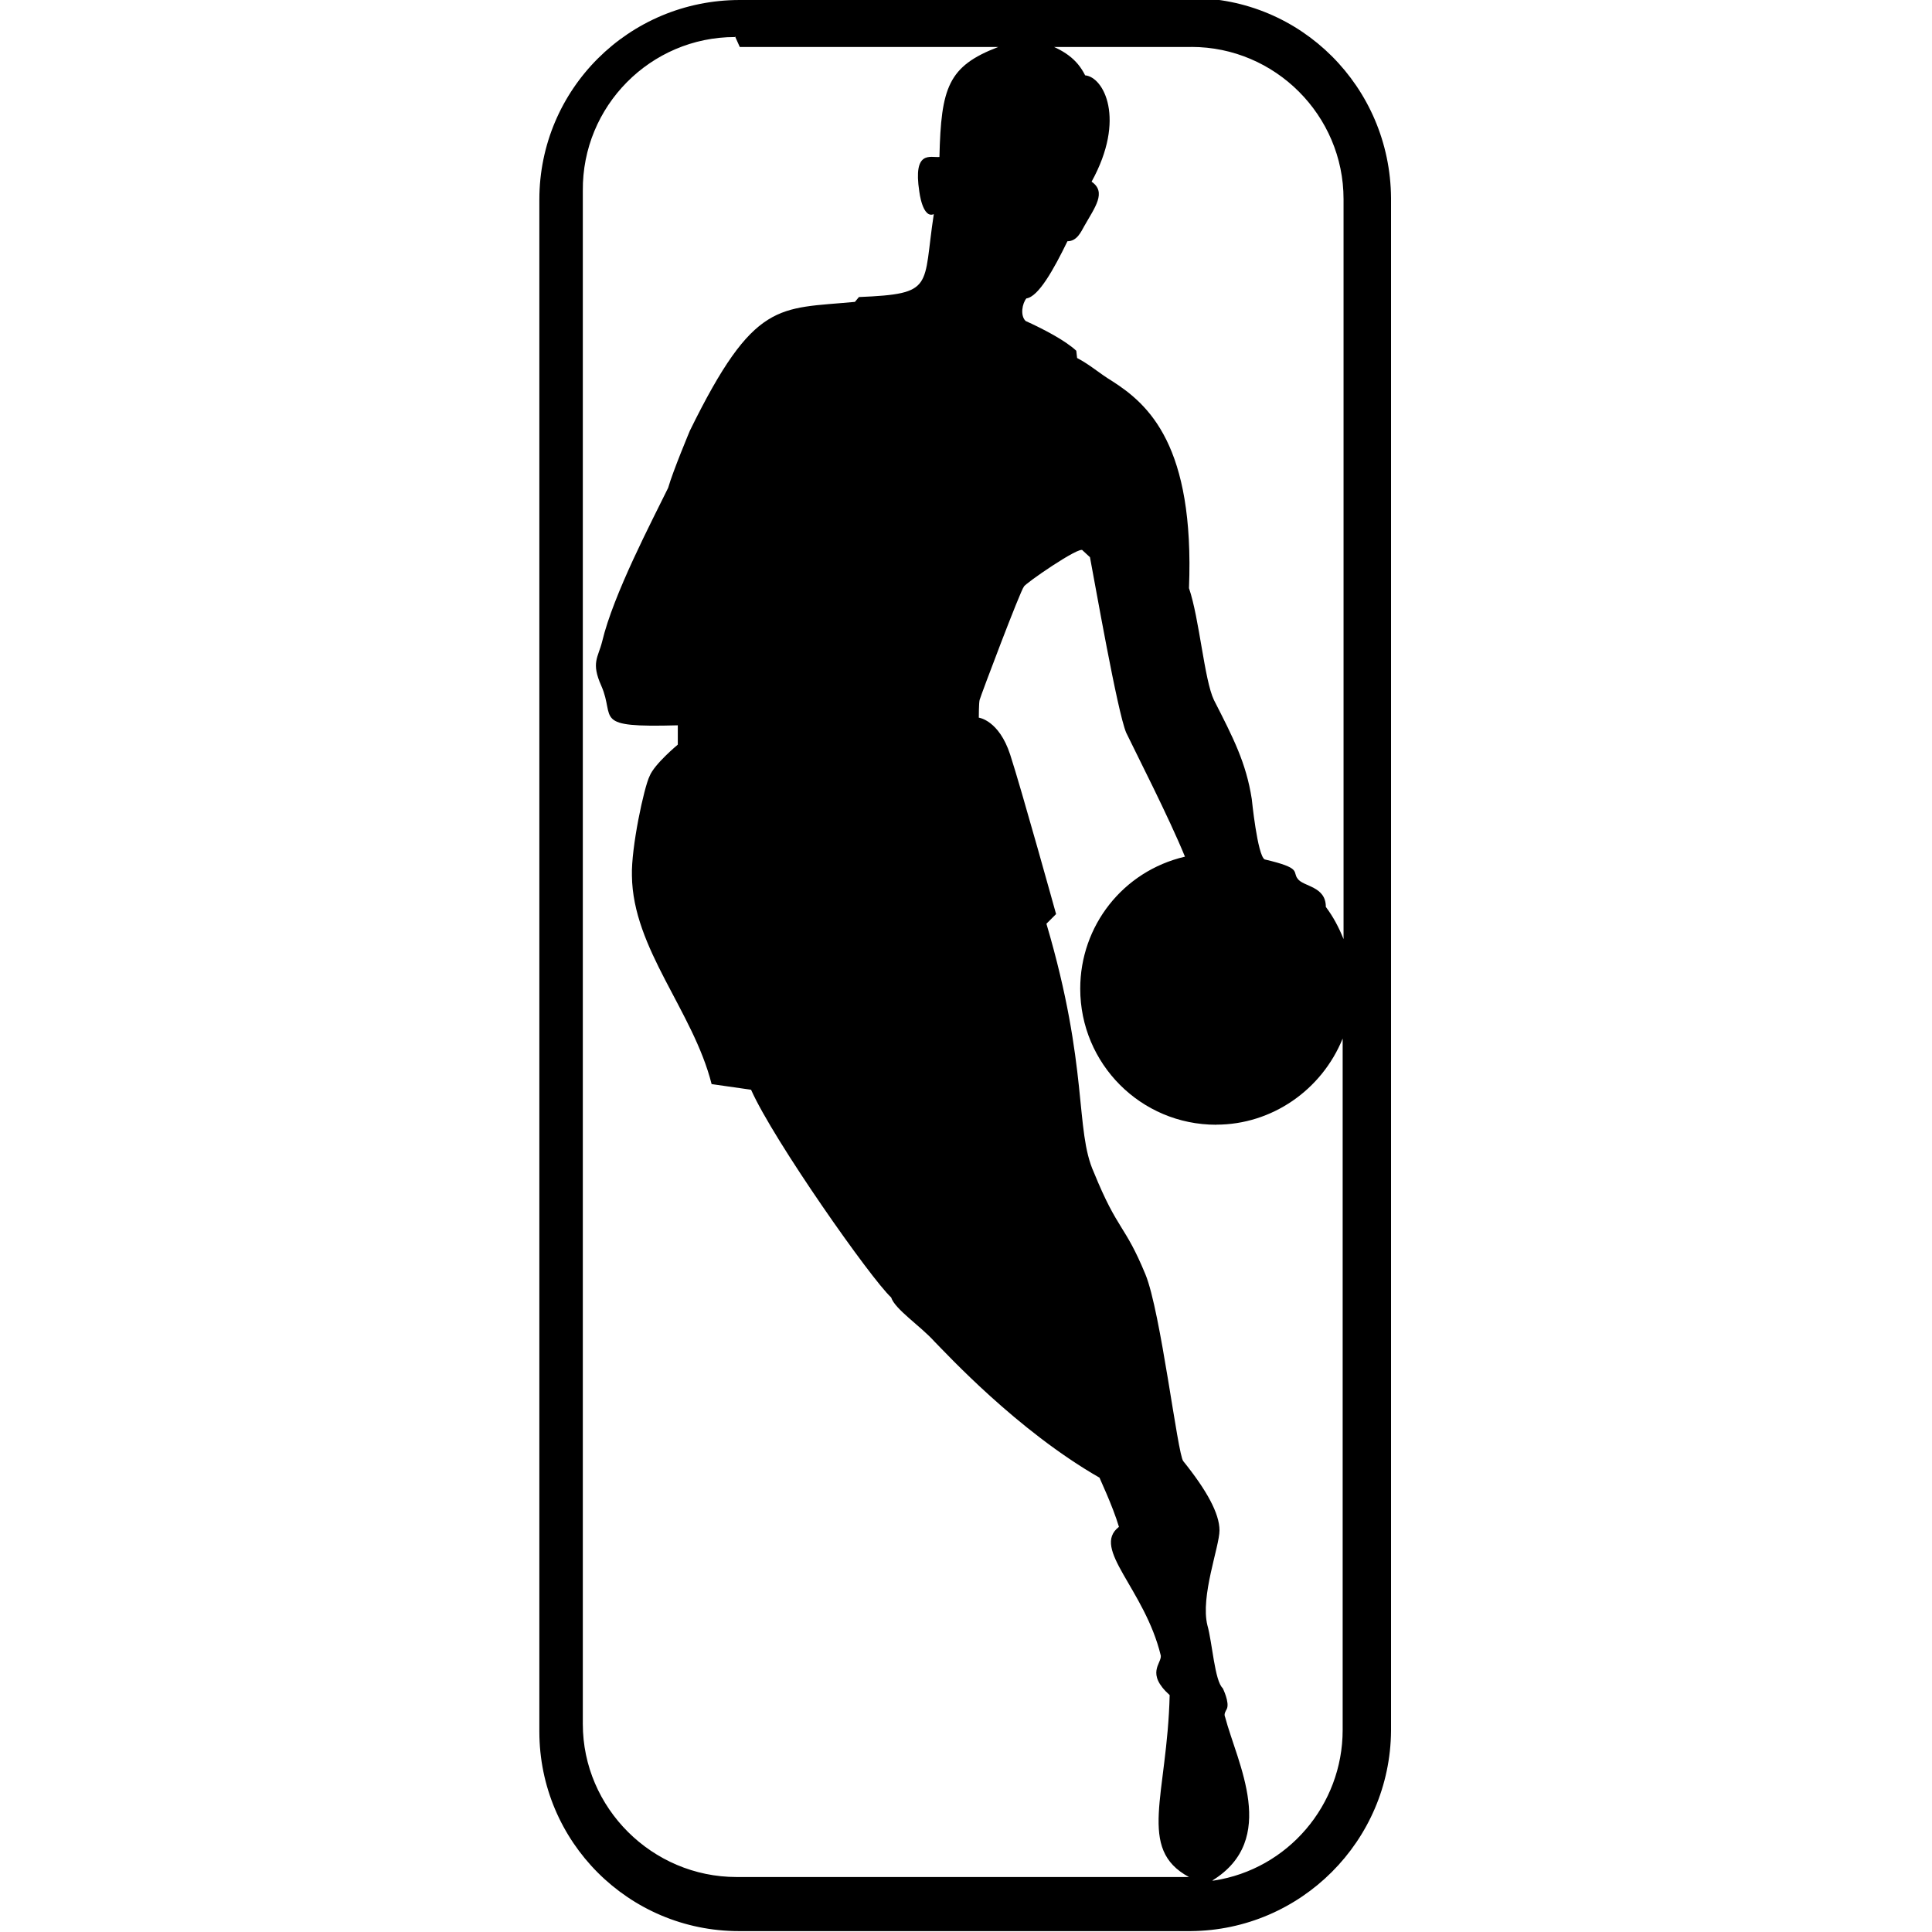 <svg viewBox="0 0 24 24" xmlns="http://www.w3.org/2000/svg"><path d="M9.19 0v0C7.81 0 6.7 1.11 6.7 2.48v19.029 0c0 1.37 1.11 2.48 2.48 2.48h5.61v0c1.37-.01 2.48-1.12 2.49-2.49V2.46 2.46c-.01-1.38-1.12-2.49-2.49-2.484Zm0 .584h3.21c-.62.237-.71.5-.73 1.366 -.11.01-.33-.09-.25.43 0 0 .04.34.18.28 -.14.91.02.99-.93 1.03l-.05.06c-.95.09-1.25-.03-2.05 1.6 0 0-.21.5-.27.71 -.2.41-.68 1.32-.82 1.91 -.05.2-.14.26-.01.55 .18.41-.13.52.95.49v.24s-.29.24-.35.39c-.07.14-.23.89-.22 1.237 .01.91.76 1.68.99 2.59l.49.07c.28.63 1.49 2.35 1.74 2.58 .05.15.36.35.54.55 .14.14 1.02 1.1 2.05 1.69 -.01-.01.16.34.24.61 -.35.27.32.77.52 1.6 .01.1-.19.22.11.49 -.03 1.25-.41 1.91.24 2.26H9.15v0c-1.05 0-1.91-.86-1.91-1.9 -.001-.01 0-.01 0-.01V2.37 2.37C7.23 1.32 8.08.46 9.13.46c0-.01 0-.01 0-.01Zm3.8 0h1.81V.583c1.04 0 1.89.85 1.89 1.89v9.193 0c-.06-.15-.13-.28-.22-.4 0-.26-.28-.25-.35-.35 -.07-.09.06-.13-.41-.24 -.09-.05-.16-.75-.16-.75 -.07-.45-.23-.76-.47-1.23 -.12-.25-.18-1.01-.31-1.39 .07-1.77-.5-2.28-.95-2.569 -.18-.11-.27-.2-.44-.29l-.01-.09c-.14-.13-.41-.27-.63-.37 -.07-.07-.04-.22.01-.28 .15-.02.34-.36.51-.71 .12 0 .17-.12.21-.19 .13-.23.28-.42.09-.55 .43-.78.15-1.301-.08-1.321 -.1-.2-.26-.32-.56-.42Zm.55 6.338c.06.31.34 1.92.45 2.18 .12.25.53 1.05.73 1.54h-.001c-.77.18-1.3.86-1.3 1.64v0c0 .93.75 1.69 1.69 1.69 0-.001 0-.001 0-.001v0c.69 0 1.31-.43 1.57-1.07v8.59 0c0 .93-.68 1.73-1.6 1.87h-.02c.83-.51.31-1.46.16-2.03 -.02-.04.01-.08.02-.1 .04-.08-.05-.26-.05-.26 -.1-.09-.13-.57-.19-.78 -.09-.36.15-.98.15-1.18 0-.21-.16-.5-.45-.86 -.07-.08-.28-1.86-.47-2.32 -.26-.63-.34-.53-.64-1.266 -.24-.53-.06-1.295-.59-3.09 0 0 .12-.12.12-.12s-.43-1.55-.57-1.98c-.14-.43-.39-.46-.39-.46s0-.18.01-.22c.02-.07.51-1.367.55-1.407 0-.03.71-.52.73-.45Z"/></svg>